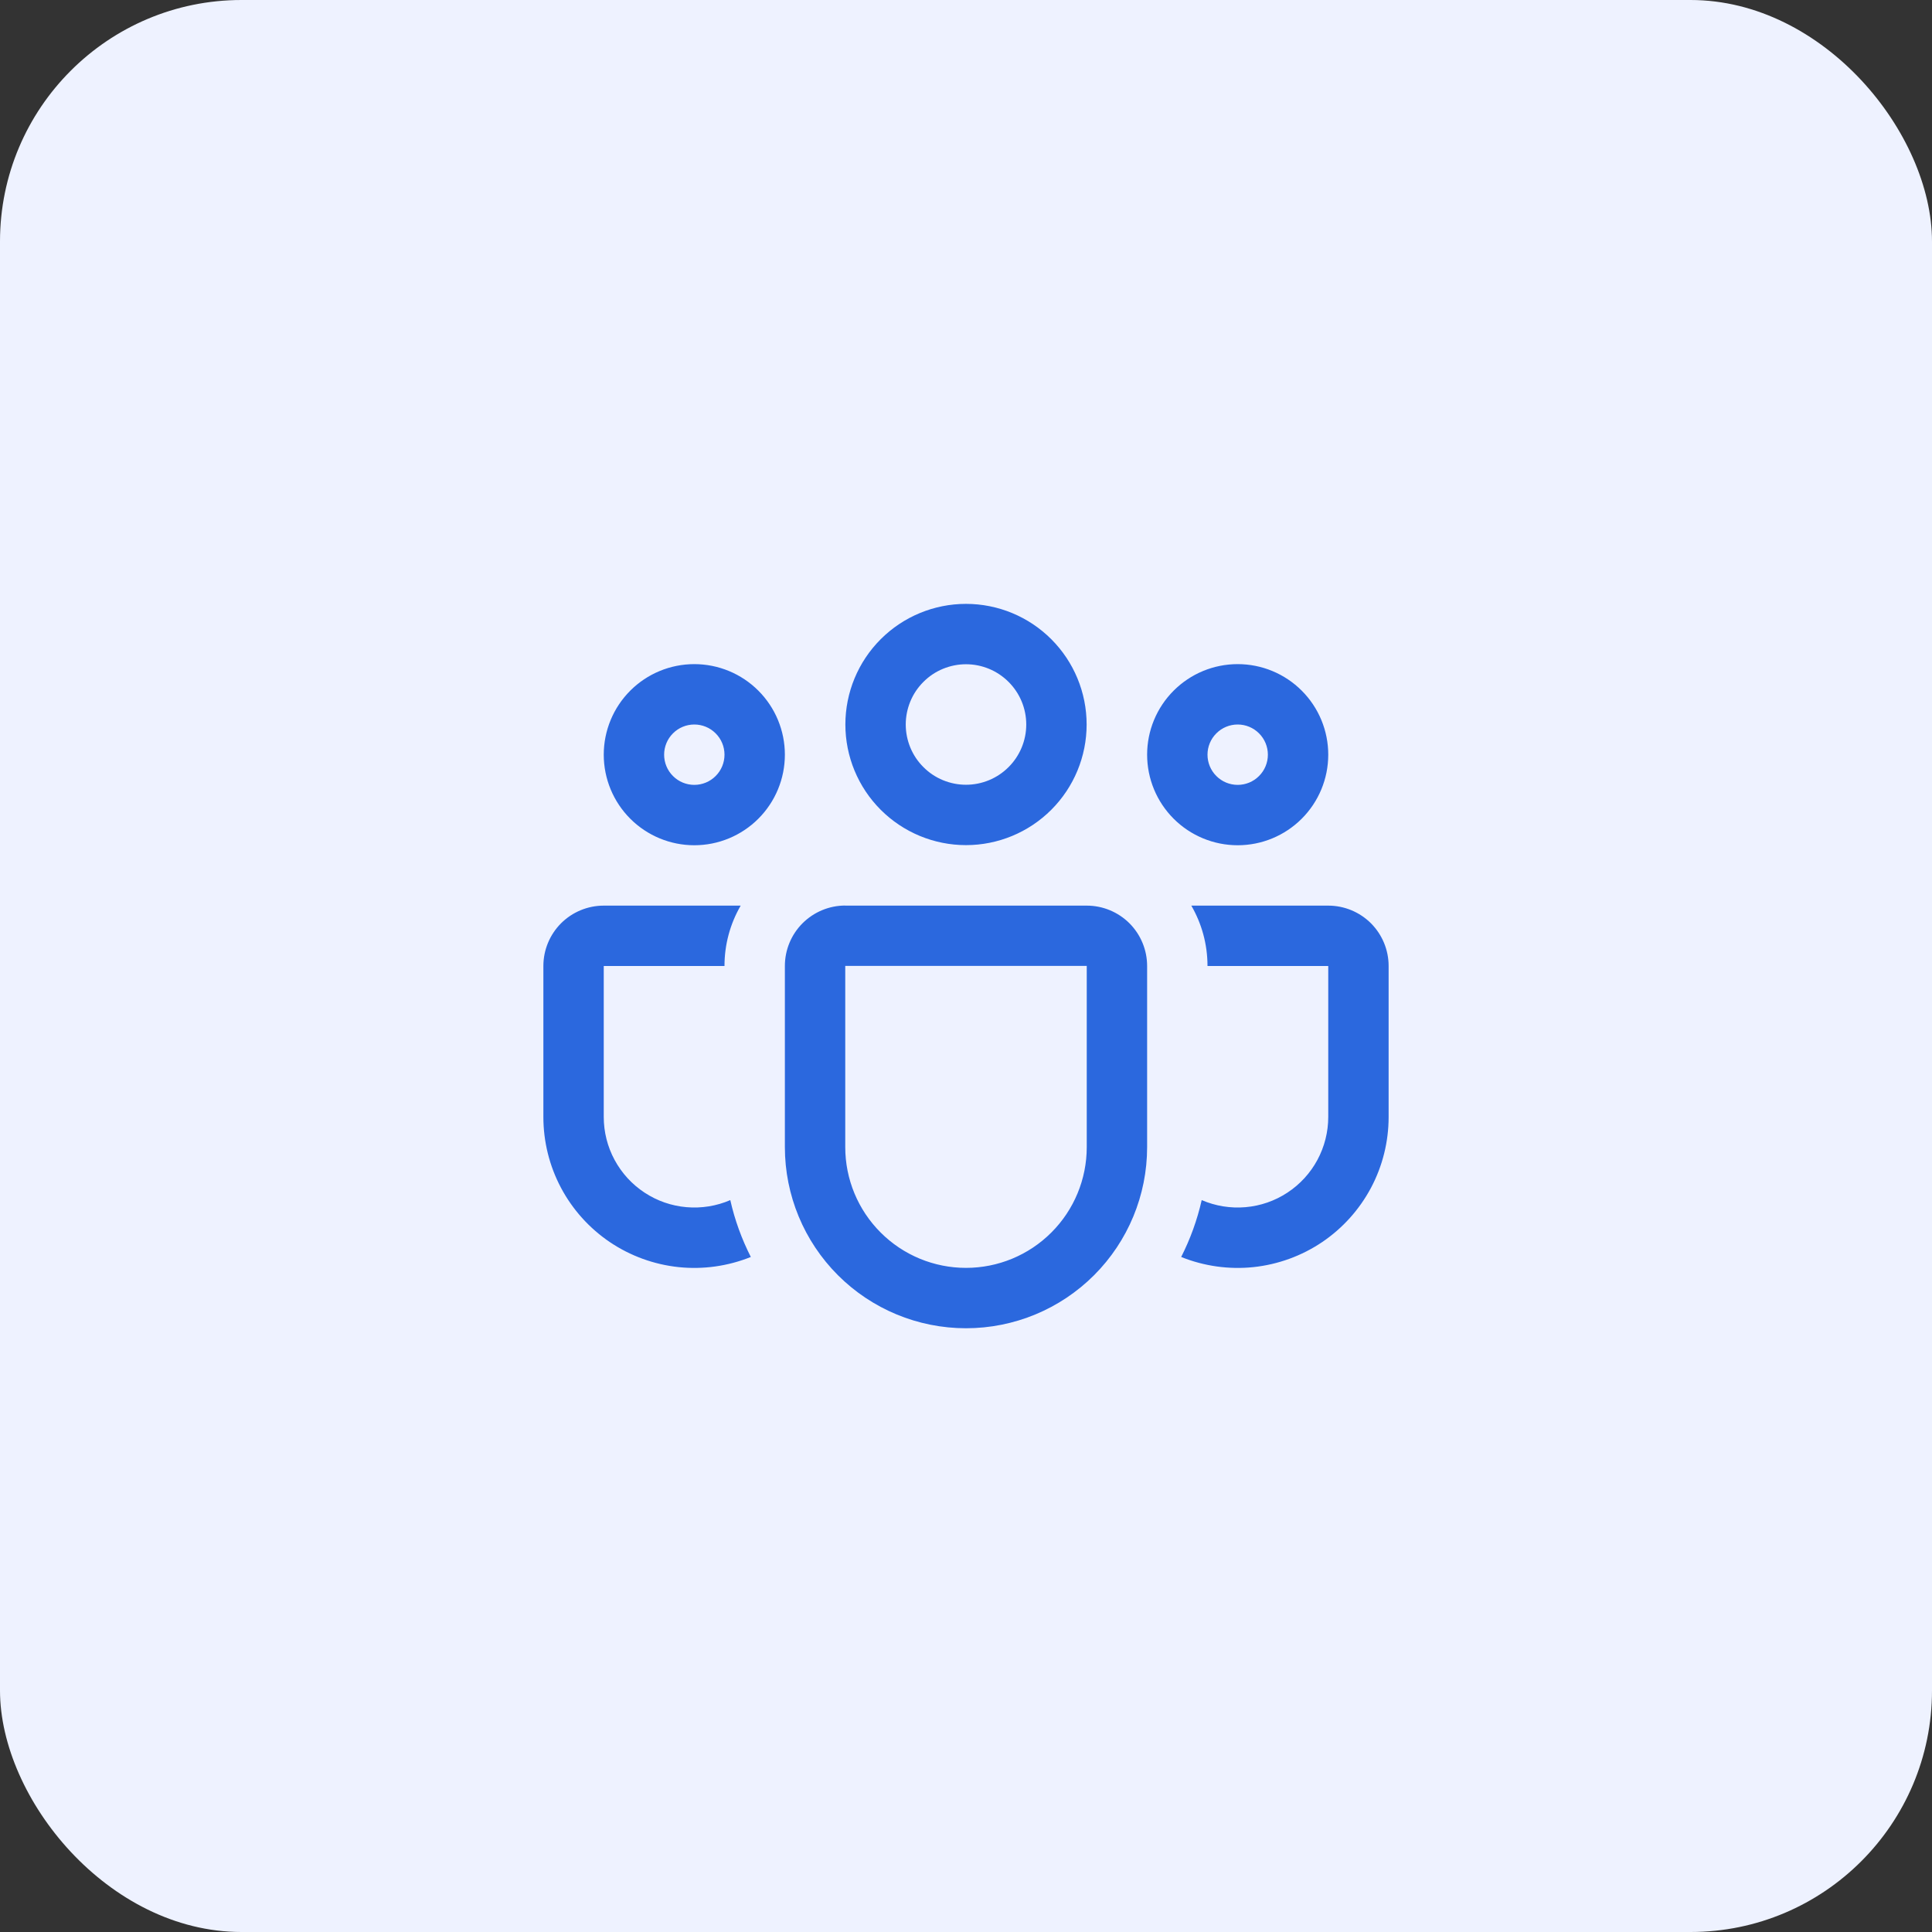 <svg width="48" height="48" viewBox="0 0 48 48" fill="none" xmlns="http://www.w3.org/2000/svg">
<rect x="0" y="0" width="48" height="48" fill="#333333" stroke="none"/>
<rect width="48" height="48" rx="6" fill="#EEF2FF"/>
<path d="M21.003 18C21.003 17.205 21.319 16.443 21.881 15.881C22.443 15.319 23.205 15.003 24 15.003C24.795 15.003 25.557 15.319 26.119 15.881C26.681 16.443 26.997 17.205 26.997 18C26.997 18.795 26.681 19.557 26.119 20.119C25.557 20.681 24.795 20.997 24 20.997C23.205 20.997 22.443 20.681 21.881 20.119C21.319 19.557 21.003 18.795 21.003 18ZM24 16.503C23.803 16.503 23.609 16.542 23.427 16.617C23.245 16.692 23.081 16.802 22.942 16.942C22.802 17.081 22.692 17.245 22.617 17.427C22.542 17.609 22.503 17.803 22.503 18C22.503 18.197 22.542 18.391 22.617 18.573C22.692 18.755 22.802 18.919 22.942 19.058C23.081 19.198 23.245 19.308 23.427 19.383C23.609 19.458 23.803 19.497 24 19.497C24.397 19.497 24.778 19.339 25.058 19.058C25.339 18.778 25.497 18.397 25.497 18C25.497 17.603 25.339 17.222 25.058 16.942C24.778 16.661 24.397 16.503 24 16.503ZM28.5 18.75C28.5 18.454 28.558 18.162 28.671 17.889C28.784 17.616 28.95 17.368 29.159 17.159C29.368 16.95 29.616 16.784 29.889 16.671C30.162 16.558 30.454 16.5 30.75 16.5C31.046 16.5 31.338 16.558 31.611 16.671C31.884 16.784 32.132 16.95 32.341 17.159C32.55 17.368 32.716 17.616 32.829 17.889C32.942 18.162 33 18.454 33 18.75C33 19.347 32.763 19.919 32.341 20.341C31.919 20.763 31.347 21 30.75 21C30.153 21 29.581 20.763 29.159 20.341C28.737 19.919 28.5 19.347 28.5 18.75ZM30.75 18C30.551 18 30.36 18.079 30.22 18.22C30.079 18.36 30 18.551 30 18.75C30 18.949 30.079 19.14 30.22 19.28C30.36 19.421 30.551 19.5 30.75 19.5C30.949 19.5 31.14 19.421 31.28 19.28C31.421 19.14 31.5 18.949 31.5 18.75C31.5 18.551 31.421 18.36 31.28 18.22C31.14 18.079 30.949 18 30.75 18ZM17.25 16.5C16.653 16.5 16.081 16.737 15.659 17.159C15.237 17.581 15 18.153 15 18.75C15 19.347 15.237 19.919 15.659 20.341C16.081 20.763 16.653 21 17.25 21C17.847 21 18.419 20.763 18.841 20.341C19.263 19.919 19.5 19.347 19.5 18.75C19.5 18.153 19.263 17.581 18.841 17.159C18.419 16.737 17.847 16.5 17.25 16.5ZM16.5 18.75C16.5 18.551 16.579 18.36 16.72 18.22C16.86 18.079 17.051 18 17.25 18C17.449 18 17.64 18.079 17.78 18.22C17.921 18.36 18 18.551 18 18.75C18 18.949 17.921 19.14 17.78 19.28C17.64 19.421 17.449 19.5 17.25 19.5C17.051 19.5 16.86 19.421 16.72 19.28C16.579 19.14 16.5 18.949 16.5 18.75ZM18.402 22.5C18.138 22.956 17.999 23.473 18 24H15V27.75C15 28.123 15.092 28.49 15.27 28.819C15.447 29.147 15.703 29.426 16.015 29.631C16.326 29.836 16.684 29.96 17.056 29.992C17.428 30.024 17.802 29.964 18.144 29.816C18.255 30.312 18.429 30.786 18.654 31.229C18.085 31.458 17.468 31.545 16.857 31.481C16.247 31.416 15.661 31.203 15.152 30.86C14.643 30.516 14.226 30.053 13.938 29.511C13.65 28.969 13.5 28.364 13.5 27.75V24C13.5 23.602 13.658 23.221 13.939 22.939C14.221 22.658 14.602 22.5 15 22.5H18.402ZM29.346 31.229C29.915 31.458 30.532 31.545 31.143 31.481C31.753 31.416 32.339 31.203 32.848 30.86C33.357 30.516 33.773 30.053 34.062 29.511C34.35 28.969 34.5 28.364 34.5 27.75V24C34.5 23.602 34.342 23.221 34.061 22.939C33.779 22.658 33.398 22.5 33 22.5H29.598C29.853 22.941 30 23.453 30 24H33V27.75C33 28.123 32.907 28.49 32.73 28.819C32.553 29.147 32.297 29.426 31.985 29.631C31.674 29.836 31.316 29.96 30.944 29.992C30.572 30.024 30.198 29.964 29.856 29.816C29.744 30.312 29.571 30.786 29.346 31.229ZM21 22.498C20.602 22.498 20.221 22.657 19.939 22.938C19.658 23.219 19.5 23.601 19.5 23.998V28.5C19.5 29.694 19.974 30.838 20.818 31.682C21.662 32.526 22.806 33 24 33C25.194 33 26.338 32.526 27.182 31.682C28.026 30.838 28.5 29.694 28.5 28.5V24C28.5 23.602 28.342 23.221 28.061 22.939C27.779 22.658 27.398 22.5 27 22.5H21V22.498ZM21 23.998H27V28.5C27 29.296 26.684 30.059 26.121 30.621C25.559 31.184 24.796 31.5 24 31.5C23.204 31.5 22.441 31.184 21.879 30.621C21.316 30.059 21 29.296 21 28.5V24V23.998Z" fill="#2B68DE"/>
</svg>

